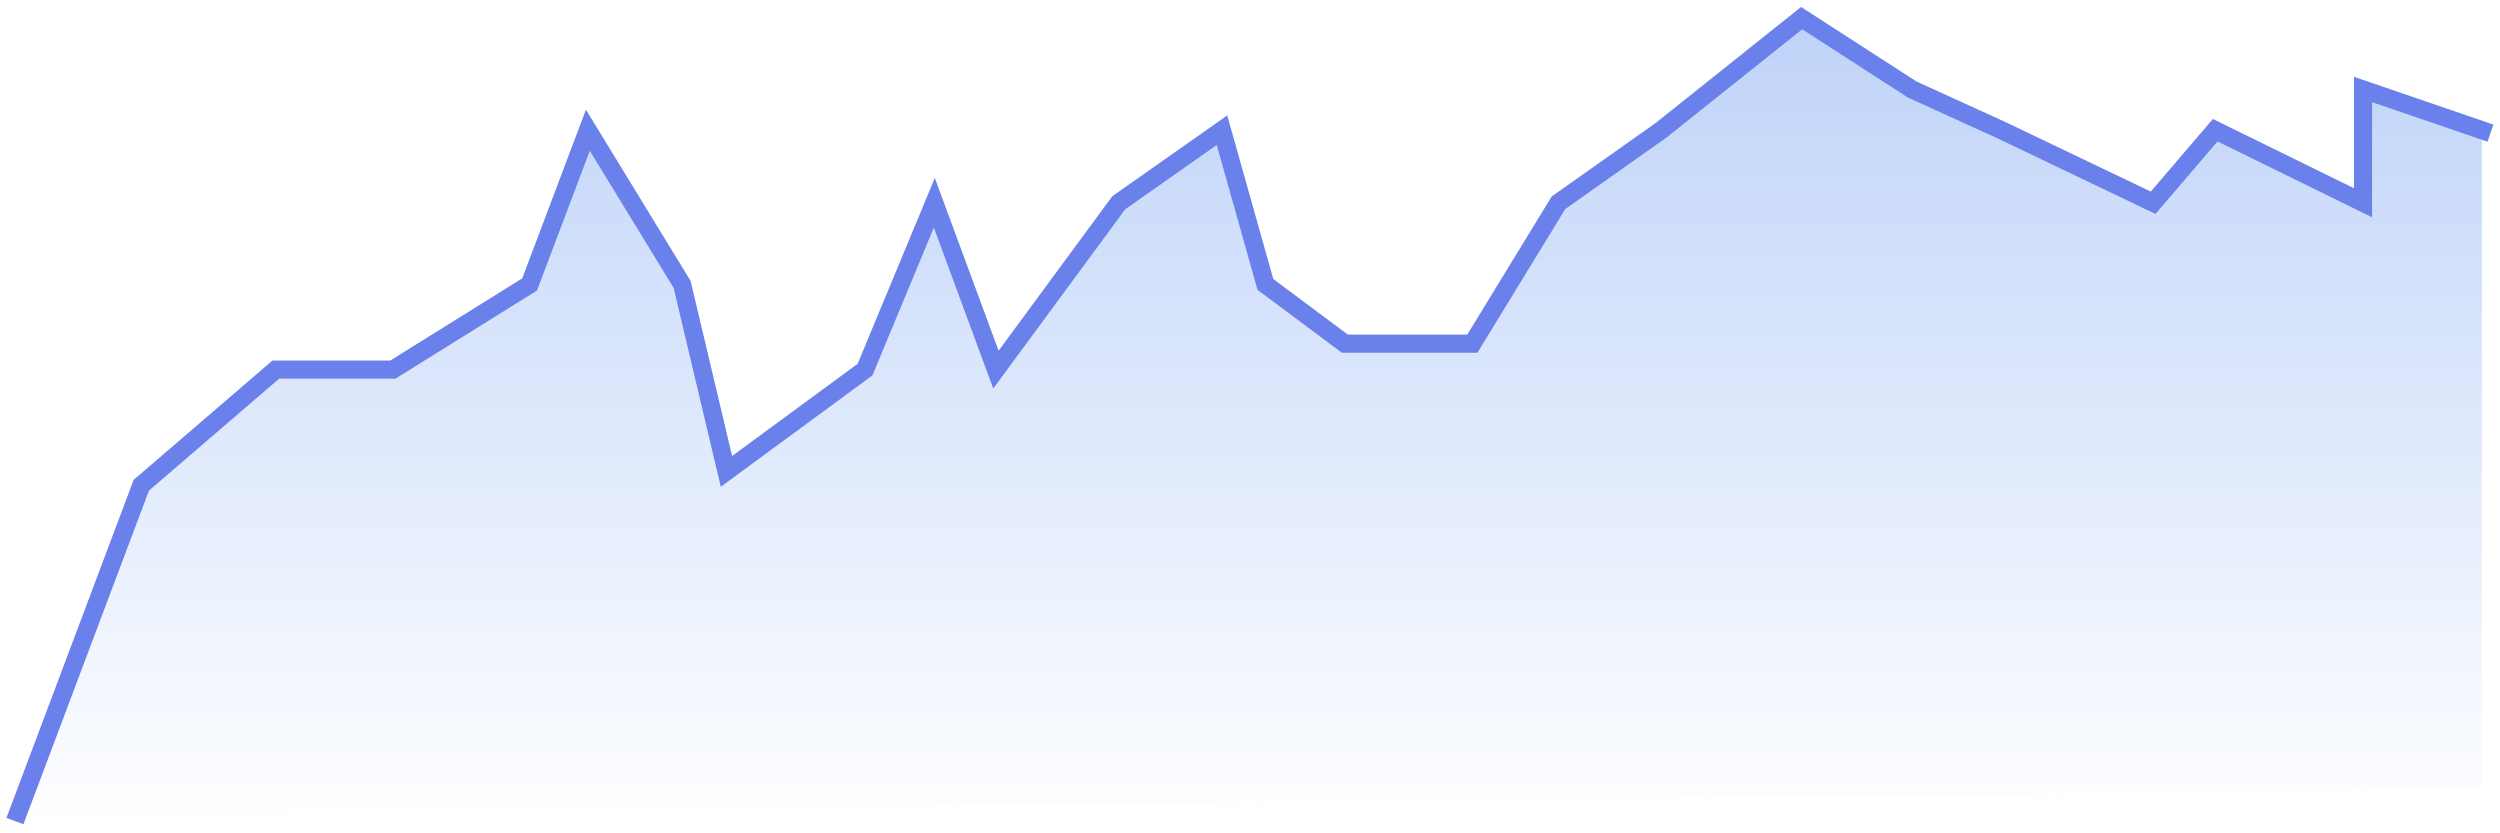 <svg width="138" height="46" viewBox="0 0 138 46" fill="none" xmlns="http://www.w3.org/2000/svg">
<path fill-rule="evenodd" clip-rule="evenodd" d="M1 44.96L7.8 26.889L15.224 20.507H21.687L29.236 15.805L32.45 7.292L37.653 15.805L40.1 26.126L47.75 20.507L51.575 11.298L54.975 20.507L61.755 11.298L67.453 7.292L69.85 15.805L74.237 19.076H81.272L86.027 11.298L91.696 7.292L99.45 1.105L105.55 5.044L110.484 7.292L118.853 11.298L122.279 7.292L130.439 11.298V5.044L137 7.292V43.605L1 44.96Z" fill="url(#paint0_linear_10_733)"/>
<path d="M1 44.855L7.8 26.784L15.224 20.402H21.687L29.236 15.7L32.45 7.187L37.653 15.7L40.1 26.021L47.75 20.402L51.575 11.193L54.975 20.402L61.755 11.193L67.453 7.187L69.85 15.7L74.237 18.971H81.272L86.027 11.193L91.696 7.187L99.45 1L105.55 4.939L110.484 7.187L118.853 11.193L122.279 7.187L130.439 11.193V4.939L137 7.187" stroke="#6A80EA" stroke-linecap="square"/>
<defs>
<linearGradient id="paint0_linear_10_733" x1="1" y1="1.105" x2="1" y2="44.96" gradientUnits="userSpaceOnUse">
<stop stop-color="#4B84ED" stop-opacity="0.357"/>
<stop offset="1" stop-color="#4B84ED" stop-opacity="0.01"/>
</linearGradient>
</defs>
</svg>
